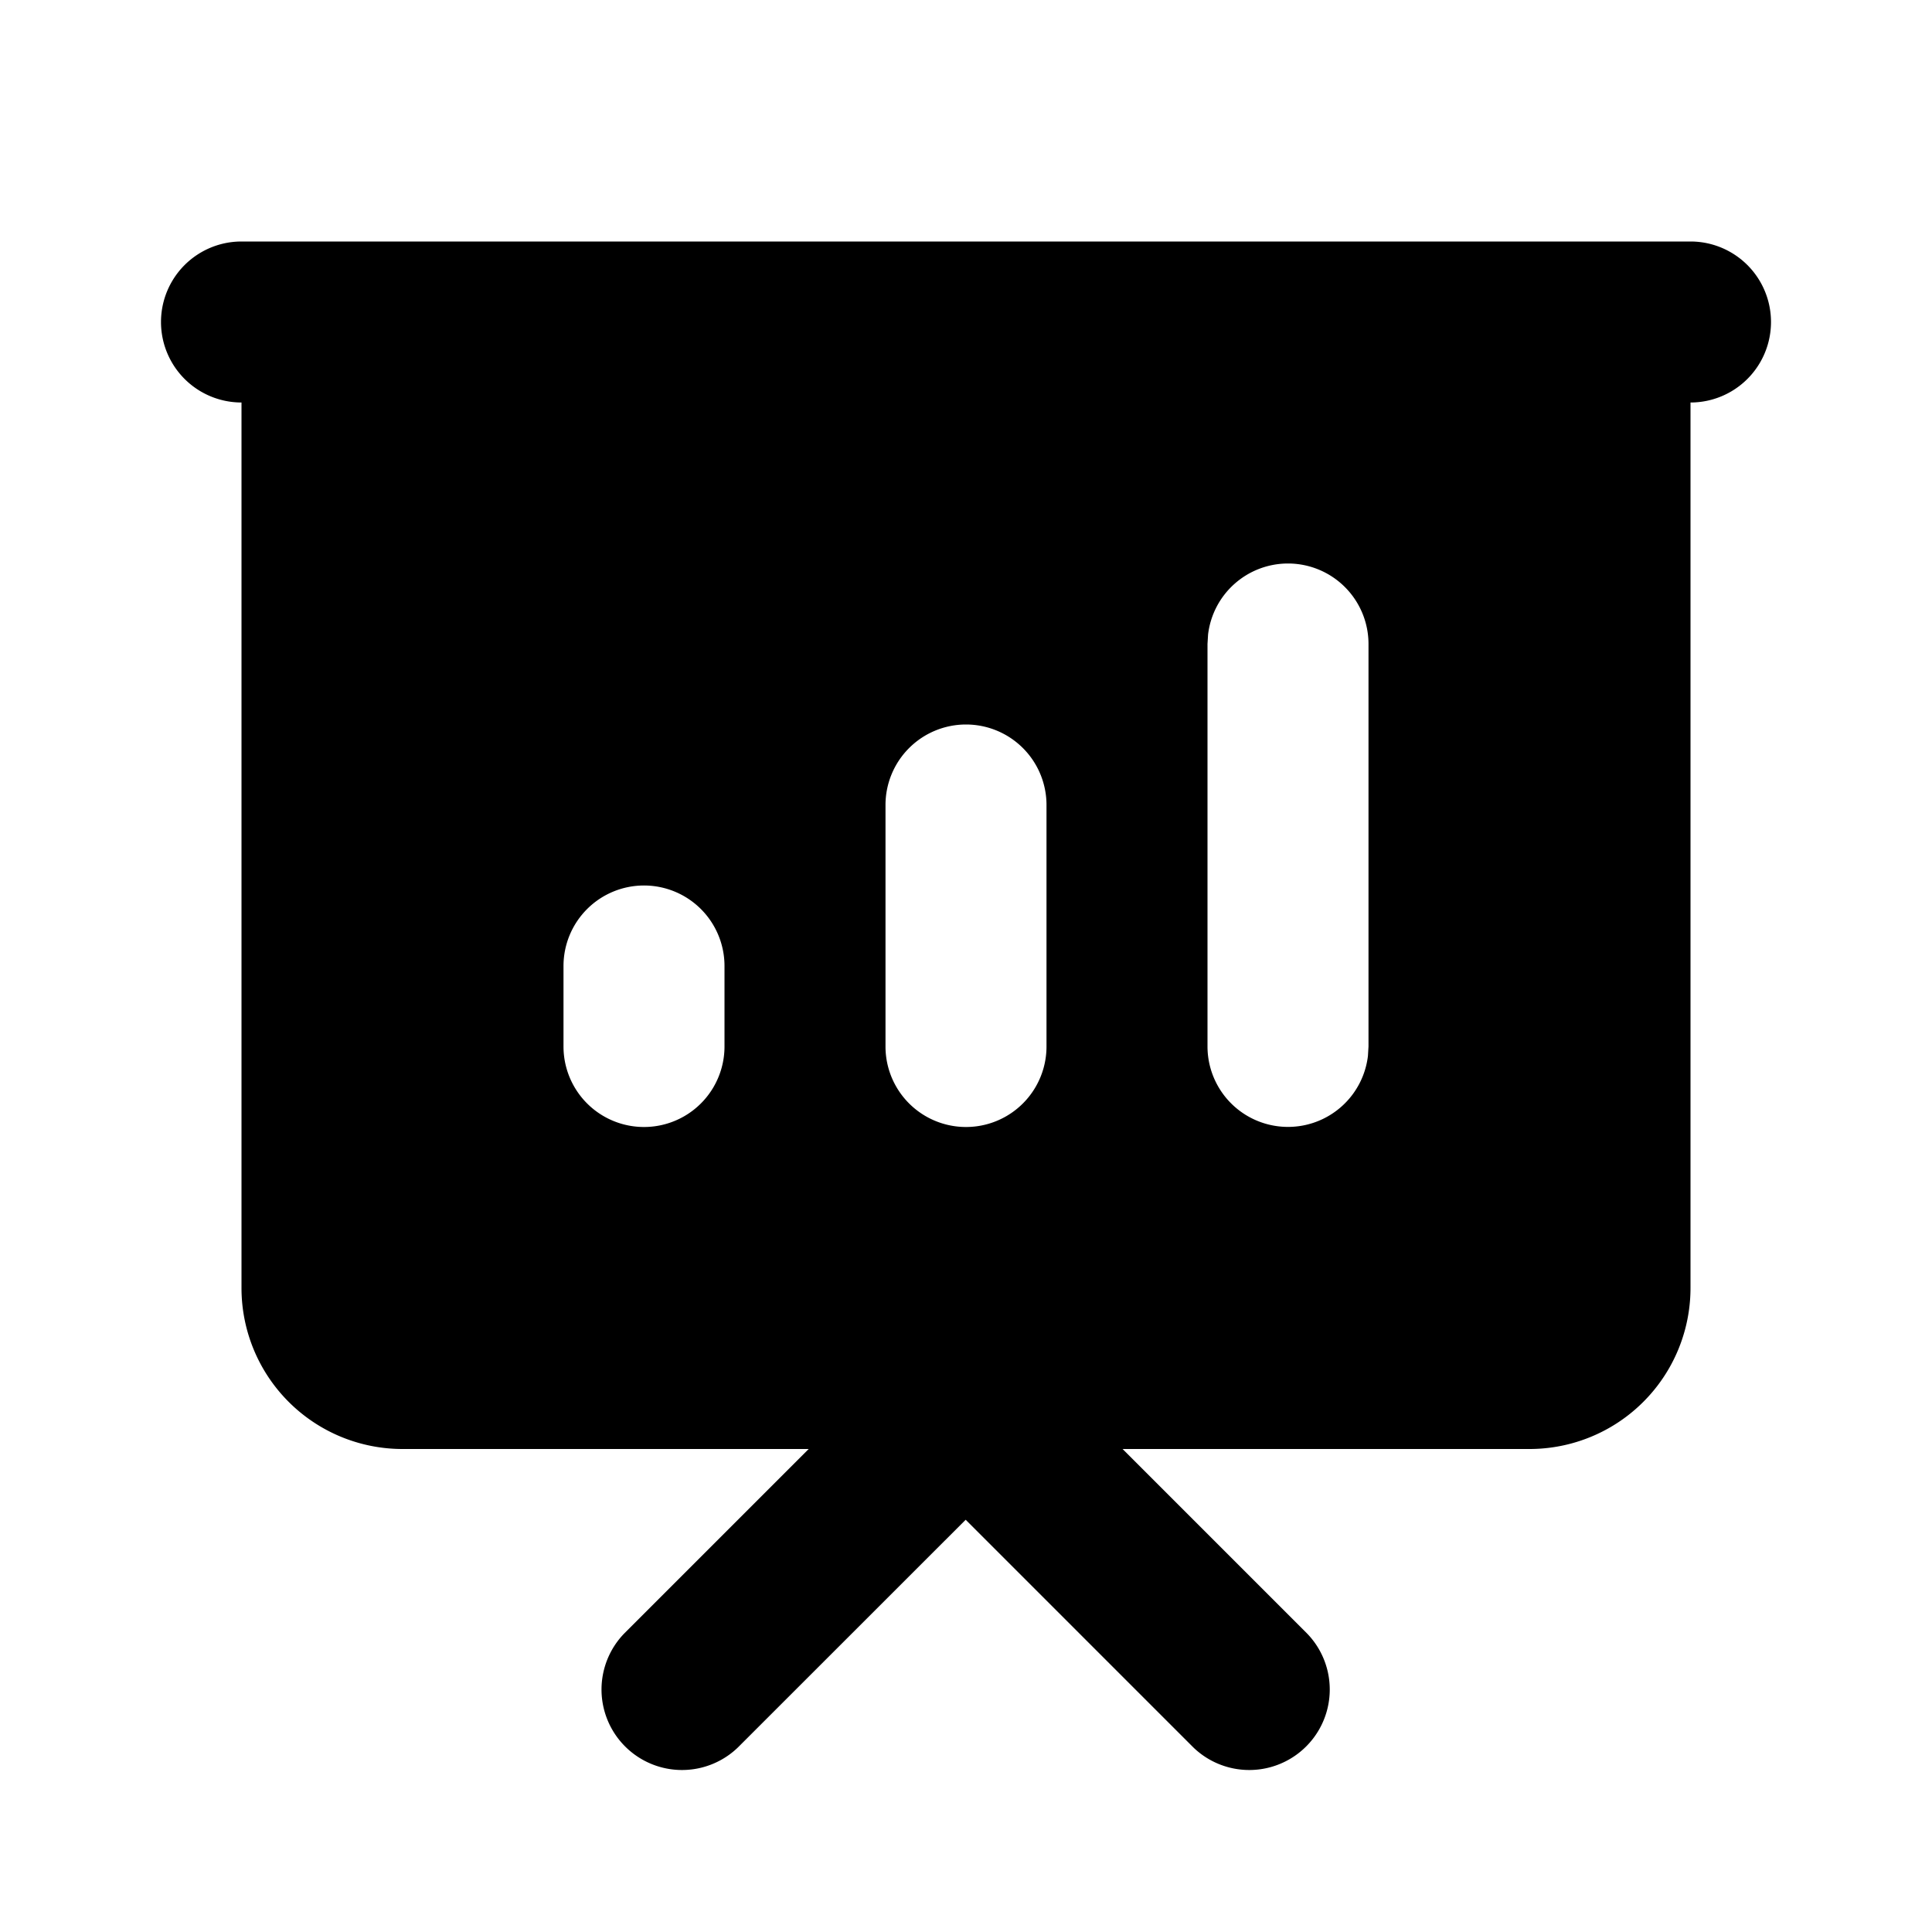 <svg xmlns="http://www.w3.org/2000/svg" width="24" height="24">
  <defs/>
  <path  d="M21,3 A1 1 0 1 1 21,5 L21,16 A2 2 0 0 1 19,18 L13.945,18 L16.238,20.293 A1 1 0 0 1 14.824,21.707 L11.996,18.879 L9.167,21.707 A1 1 0 0 1 7.753,20.293 L10.046,18 L5,18 A2 2 0 0 1 3,16 L3,5 A1 1 0 0 1 3,3 Z M16,7 A1 1 0 0 0 15.007,7.883 L15,8 L15,13 A1 1 0 0 0 16.993,13.117 L17,13 L17,8 A1 1 0 0 0 16,7 M12,9 A1 1 0 0 0 11,10 L11,13 A1 1 0 1 0 13,13 L13,10 A1 1 0 0 0 12,9 M8,11 A1 1 0 0 0 7,12 L7,13 A1 1 0 1 0 9,13 L9,12 A1 1 0 0 0 8,11"/>
</svg>

